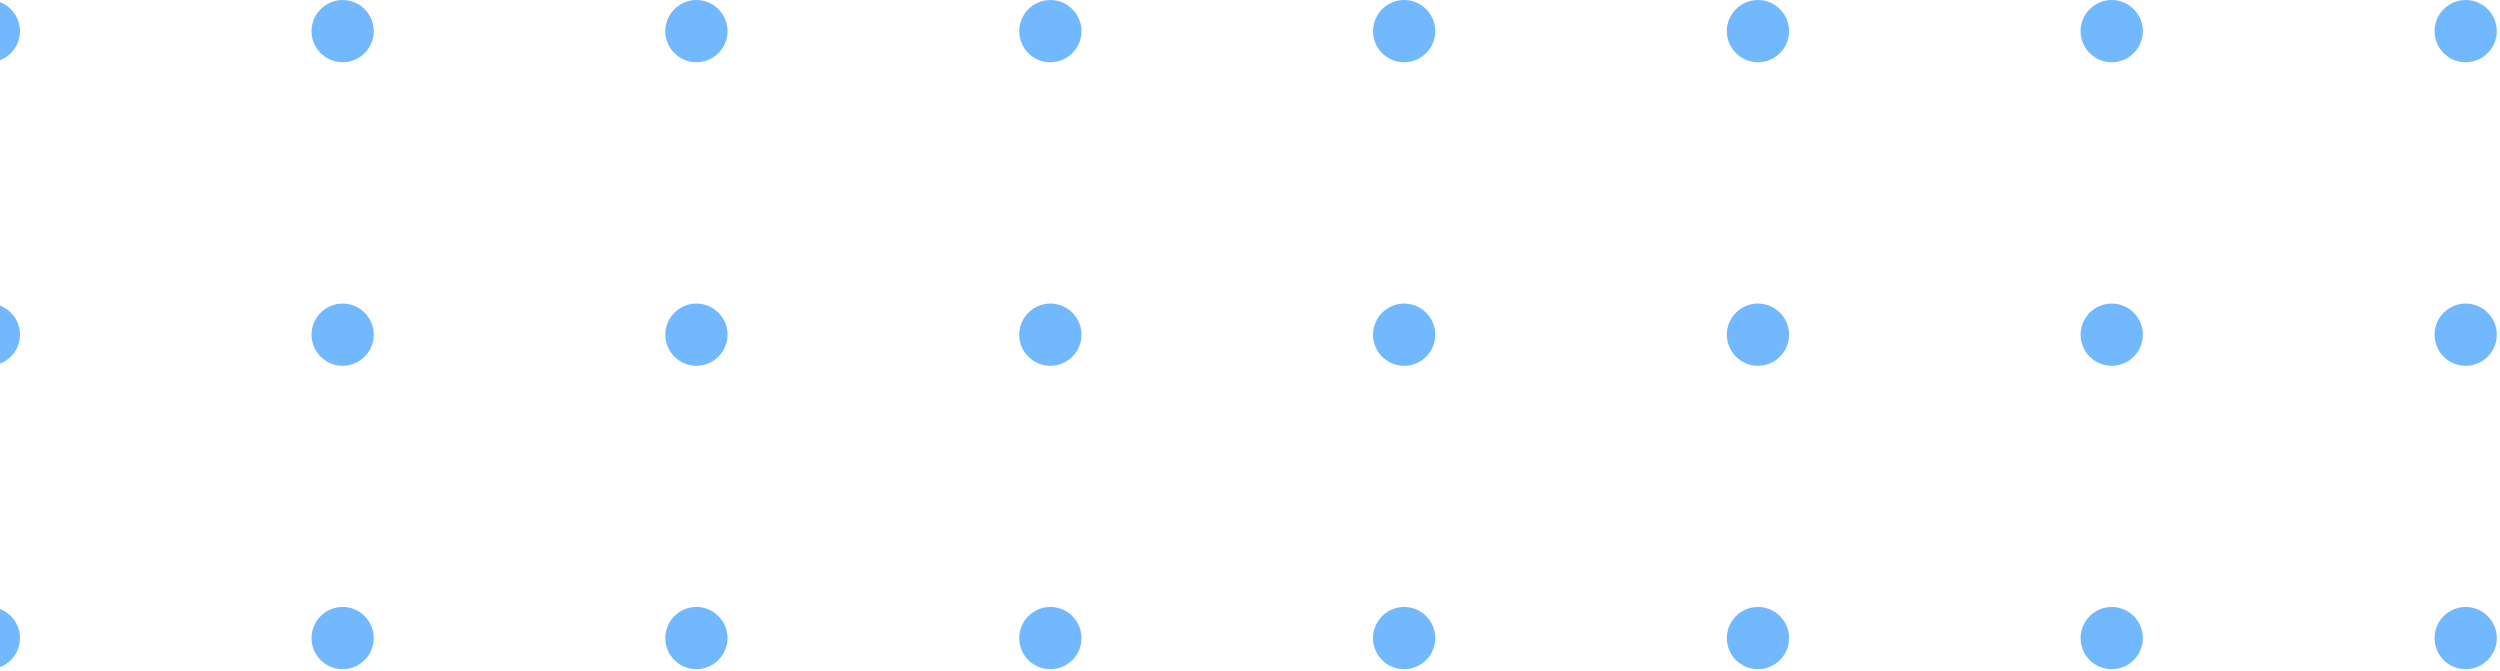 <svg width="190" height="51" viewBox="0 0 190 51" fill="none" xmlns="http://www.w3.org/2000/svg">
<path d="M104.35 48.494C104.35 47.192 105.414 46.128 106.716 46.128C108.018 46.128 109.082 47.192 109.082 48.494C109.082 49.795 108.018 50.859 106.716 50.859C105.402 50.859 104.35 49.808 104.35 48.494Z" fill="#72B8FF"/>
<path d="M77.462 48.494C77.462 47.192 78.526 46.128 79.828 46.128C81.13 46.128 82.194 47.192 82.194 48.494C82.194 49.795 81.13 50.859 79.828 50.859C78.514 50.859 77.462 49.808 77.462 48.494Z" fill="#72B8FF"/>
<path d="M50.563 48.494C50.563 47.192 51.627 46.128 52.928 46.128C54.23 46.128 55.294 47.192 55.294 48.494C55.294 49.795 54.23 50.859 52.928 50.859C51.627 50.859 50.563 49.808 50.563 48.494Z" fill="#72B8FF"/>
<path d="M23.675 48.494C23.675 47.192 24.739 46.128 26.041 46.128C27.343 46.128 28.407 47.192 28.407 48.494C28.407 49.795 27.343 50.859 26.041 50.859C24.739 50.859 23.675 49.808 23.675 48.494Z" fill="#72B8FF"/>
<path d="M-3.212 48.494C-3.212 47.192 -2.148 46.128 -0.846 46.128C0.456 46.128 1.52 47.192 1.52 48.494C1.52 49.795 0.456 50.859 -0.846 50.859C-2.161 50.859 -3.212 49.808 -3.212 48.494Z" fill="#72B8FF"/>
<path d="M104.35 25.436C104.35 24.134 105.414 23.07 106.716 23.07C108.018 23.07 109.082 24.134 109.082 25.436C109.082 26.738 108.018 27.802 106.716 27.802C105.402 27.802 104.35 26.738 104.35 25.436Z" fill="#72B8FF"/>
<path d="M77.462 25.436C77.462 24.134 78.526 23.07 79.828 23.07C81.13 23.07 82.194 24.134 82.194 25.436C82.194 26.738 81.13 27.802 79.828 27.802C78.514 27.802 77.462 26.738 77.462 25.436Z" fill="#72B8FF"/>
<path d="M50.563 25.436C50.563 24.134 51.627 23.07 52.928 23.07C54.23 23.07 55.294 24.134 55.294 25.436C55.294 26.738 54.23 27.802 52.928 27.802C51.627 27.802 50.563 26.738 50.563 25.436Z" fill="#72B8FF"/>
<path d="M23.675 25.436C23.675 24.134 24.739 23.07 26.041 23.07C27.343 23.07 28.407 24.134 28.407 25.436C28.407 26.738 27.343 27.802 26.041 27.802C24.739 27.802 23.675 26.738 23.675 25.436Z" fill="#72B8FF"/>
<path d="M-3.212 25.436C-3.212 24.134 -2.148 23.07 -0.846 23.07C0.456 23.07 1.52 24.134 1.52 25.436C1.52 26.738 0.456 27.802 -0.846 27.802C-2.161 27.802 -3.212 26.738 -3.212 25.436Z" fill="#72B8FF"/>
<path d="M104.35 2.367C104.35 1.065 105.414 0.001 106.716 0.001C108.018 0.001 109.082 1.065 109.082 2.367C109.082 3.668 108.018 4.732 106.716 4.732C105.402 4.732 104.35 3.668 104.35 2.367Z" fill="#72B8FF"/>
<path d="M77.462 2.367C77.462 1.065 78.526 0.001 79.828 0.001C81.13 0.001 82.194 1.065 82.194 2.367C82.194 3.668 81.13 4.732 79.828 4.732C78.514 4.732 77.462 3.668 77.462 2.367Z" fill="#72B8FF"/>
<path d="M50.563 2.367C50.563 1.065 51.627 0.001 52.928 0.001C54.23 0.001 55.294 1.065 55.294 2.367C55.294 3.668 54.23 4.732 52.928 4.732C51.627 4.732 50.563 3.668 50.563 2.367Z" fill="#72B8FF"/>
<path d="M23.675 2.367C23.675 1.065 24.739 0.001 26.041 0.001C27.343 0.001 28.407 1.065 28.407 2.367C28.407 3.668 27.343 4.732 26.041 4.732C24.739 4.732 23.675 3.668 23.675 2.367Z" fill="#72B8FF"/>
<path d="M185.026 48.494C185.026 47.192 186.09 46.128 187.391 46.128C188.693 46.128 189.757 47.192 189.757 48.494C189.757 49.795 188.693 50.859 187.391 50.859C186.077 50.859 185.026 49.808 185.026 48.494Z" fill="#72B8FF"/>
<path d="M158.125 48.494C158.125 47.192 159.189 46.128 160.491 46.128C161.793 46.128 162.857 47.192 162.857 48.494C162.857 49.795 161.793 50.859 160.491 50.859C159.189 50.859 158.125 49.808 158.125 48.494Z" fill="#72B8FF"/>
<path d="M131.238 48.494C131.238 47.192 132.302 46.128 133.604 46.128C134.906 46.128 135.97 47.192 135.97 48.494C135.97 49.795 134.906 50.859 133.604 50.859C132.302 50.859 131.238 49.808 131.238 48.494Z" fill="#72B8FF"/>
<path d="M189.757 25.436C189.757 24.129 188.698 23.07 187.391 23.07C186.085 23.07 185.026 24.129 185.026 25.436C185.026 26.742 186.085 27.802 187.391 27.802C188.698 27.802 189.757 26.742 189.757 25.436Z" fill="#72B8FF"/>
<path d="M158.125 25.436C158.125 24.134 159.189 23.07 160.491 23.07C161.793 23.07 162.857 24.134 162.857 25.436C162.857 26.738 161.793 27.802 160.491 27.802C159.189 27.802 158.125 26.738 158.125 25.436Z" fill="#72B8FF"/>
<path d="M131.238 25.436C131.238 24.134 132.302 23.07 133.604 23.07C134.906 23.07 135.97 24.134 135.97 25.436C135.97 26.738 134.906 27.802 133.604 27.802C132.302 27.802 131.238 26.738 131.238 25.436Z" fill="#72B8FF"/>
<path d="M185.026 2.367C185.026 1.065 186.09 0.001 187.391 0.001C188.693 0.001 189.757 1.065 189.757 2.367C189.757 3.668 188.693 4.732 187.391 4.732C186.077 4.732 185.026 3.668 185.026 2.367Z" fill="#72B8FF"/>
<path d="M158.125 2.367C158.125 1.065 159.189 0.001 160.491 0.001C161.793 0.001 162.857 1.065 162.857 2.367C162.857 3.668 161.793 4.732 160.491 4.732C159.189 4.732 158.125 3.668 158.125 2.367Z" fill="#72B8FF"/>
<path d="M131.238 2.367C131.238 1.065 132.302 0.001 133.604 0.001C134.906 0.001 135.97 1.065 135.97 2.367C135.97 3.668 134.906 4.732 133.604 4.732C132.302 4.732 131.238 3.668 131.238 2.367Z" fill="#72B8FF"/>
<path d="M-3.212 2.367C-3.212 1.065 -2.148 0.001 -0.846 0.001C0.456 0.001 1.52 1.065 1.52 2.367C1.52 3.668 0.456 4.732 -0.846 4.732C-2.161 4.732 -3.212 3.668 -3.212 2.367Z" fill="#72B8FF"/>
</svg>
